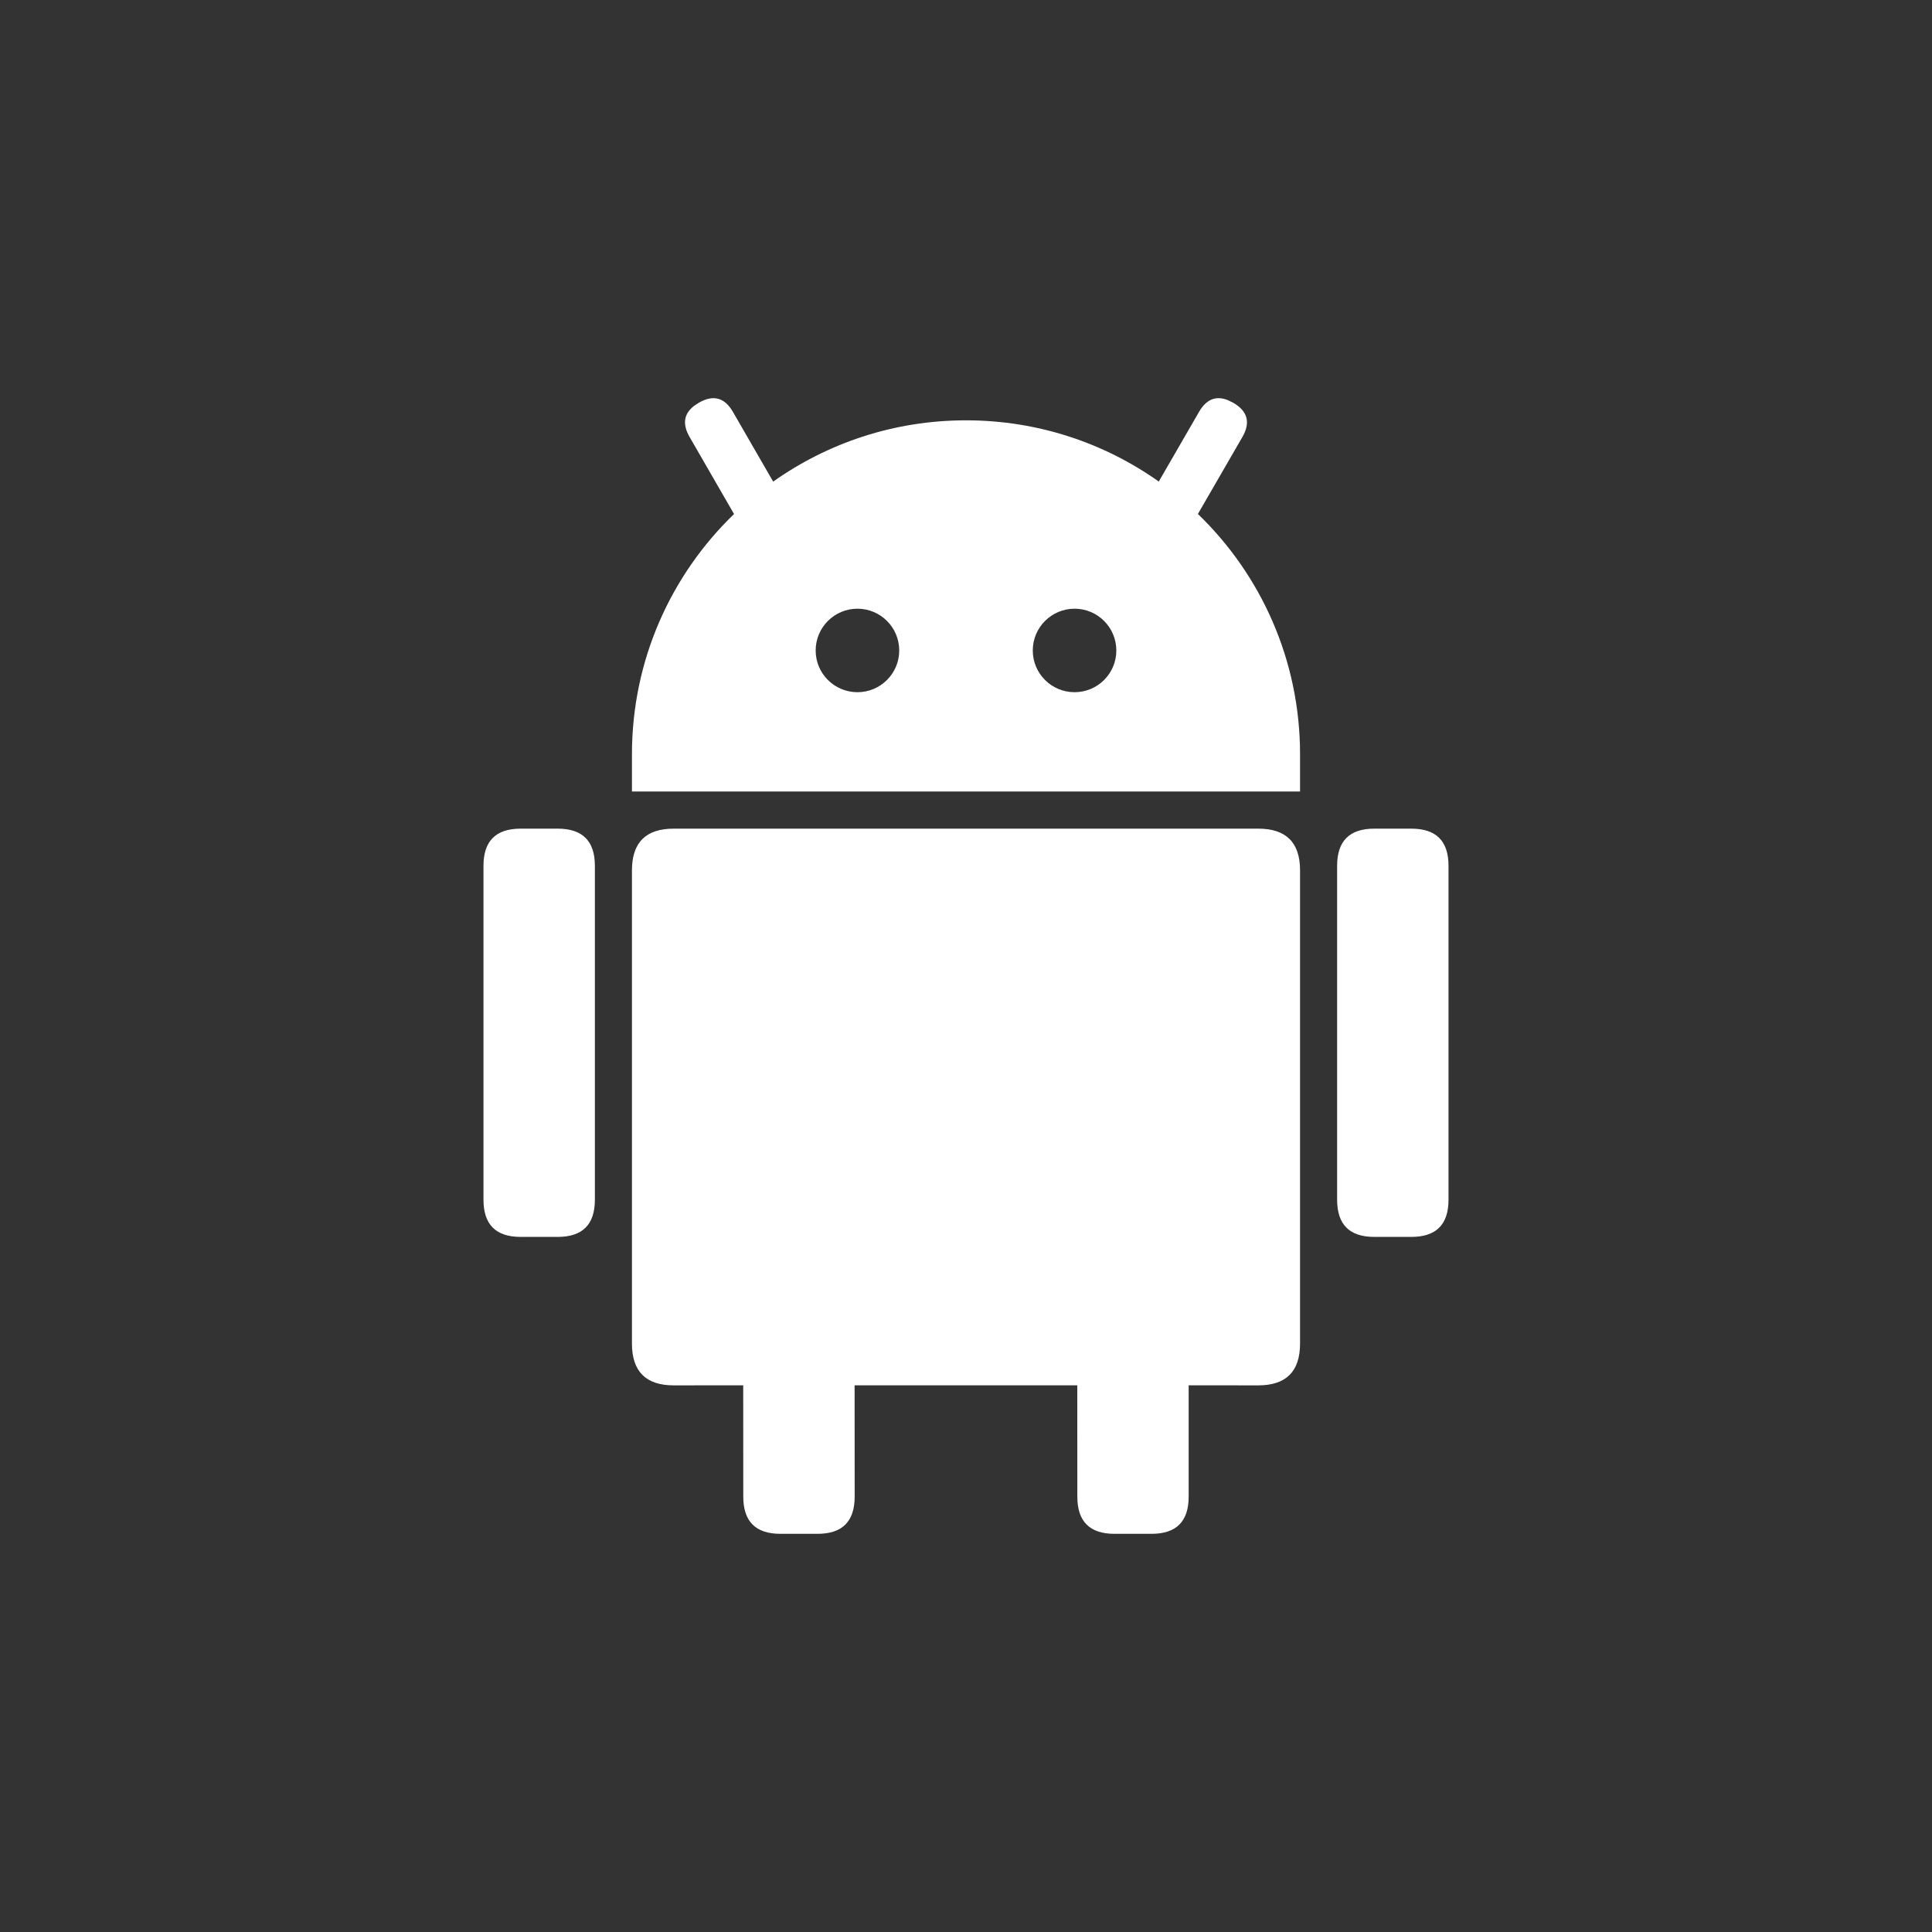 <?xml version="1.0" encoding="UTF-8"?>
<svg width="32px" height="32px" viewBox="0 0 32 32" version="1.1" xmlns="http://www.w3.org/2000/svg" xmlns:xlink="http://www.w3.org/1999/xlink">
    <rect x="0" y="0" width="32" height="32" fill="#333333" stroke="none"/>
    <title>编组 10</title>
    <g id="L4" stroke="none" stroke-width="1" fill="none" fill-rule="evenodd">
        <g id="移动端-L4官网-全" transform="translate(-312, -6944)">
            <g id="编组-23" transform="translate(0, 5662)">
                <g id="编组-15" transform="translate(15, 1266)">
                    <g id="编组-10" transform="translate(297, 16)">
                        <rect id="矩形" fill-opacity="0" fill="#000000" x="0" y="0" width="32" height="32"></rect>
                        <path d="M20.338,6.628 L20.426,6.671 C20.665,6.809 20.716,6.998 20.578,7.238 L19.841,8.513 C20.884,9.519 21.533,10.931 21.533,12.495 L21.533,13.11 L10.467,13.11 L10.467,12.495 C10.467,10.932 11.115,9.52 12.158,8.514 L11.422,7.238 C11.301,7.028 11.324,6.857 11.493,6.725 L11.574,6.671 C11.813,6.533 12.002,6.583 12.14,6.823 L12.806,7.977 C13.708,7.338 14.81,6.962 16,6.962 C17.189,6.962 18.291,7.337 19.193,7.976 L19.859,6.823 C19.98,6.613 20.14,6.548 20.338,6.628 Z M14.202,10.082 C13.82,10.082 13.51,10.392 13.51,10.774 C13.51,11.156 13.82,11.465 14.202,11.465 C14.584,11.465 14.894,11.156 14.894,10.774 C14.894,10.392 14.584,10.082 14.202,10.082 Z M17.798,10.082 C17.416,10.082 17.106,10.392 17.106,10.774 C17.106,11.156 17.416,11.465 17.798,11.465 C18.18,11.465 18.49,11.156 18.49,10.774 C18.49,10.392 18.18,10.082 17.798,10.082 Z M20.841,13.725 C21.302,13.725 21.533,13.955 21.533,14.416 L21.533,22.254 C21.533,22.715 21.302,22.946 20.841,22.946 L19.688,22.945 L19.688,24.79 C19.688,25.2 19.483,25.405 19.073,25.405 L18.459,25.405 C18.049,25.405 17.844,25.2 17.844,24.79 L17.843,22.945 L14.155,22.945 L14.156,24.79 C14.156,25.2 13.951,25.405 13.541,25.405 L12.926,25.405 C12.516,25.405 12.311,25.2 12.311,24.79 L12.31,22.945 L11.159,22.946 C10.698,22.946 10.467,22.715 10.467,22.254 L10.467,14.416 C10.467,13.955 10.698,13.725 11.159,13.725 L20.841,13.725 Z M8.623,13.725 L9.238,13.725 C9.648,13.725 9.853,13.93 9.853,14.34 L9.853,19.872 C9.853,20.282 9.648,20.487 9.238,20.487 L8.623,20.487 C8.213,20.487 8.008,20.282 8.008,19.872 L8.008,14.34 C8.008,13.93 8.213,13.725 8.623,13.725 Z M22.762,13.725 L23.377,13.725 C23.787,13.725 23.992,13.93 23.992,14.34 L23.992,19.872 C23.992,20.282 23.787,20.487 23.377,20.487 L22.762,20.487 C22.352,20.487 22.147,20.282 22.147,19.872 L22.147,14.34 C22.147,13.93 22.352,13.725 22.762,13.725 Z" id="形状结合" fill="#FFFFFF" fill-rule="nonzero"></path>
                    </g>
                </g>
            </g>
        </g>
    </g>
</svg>